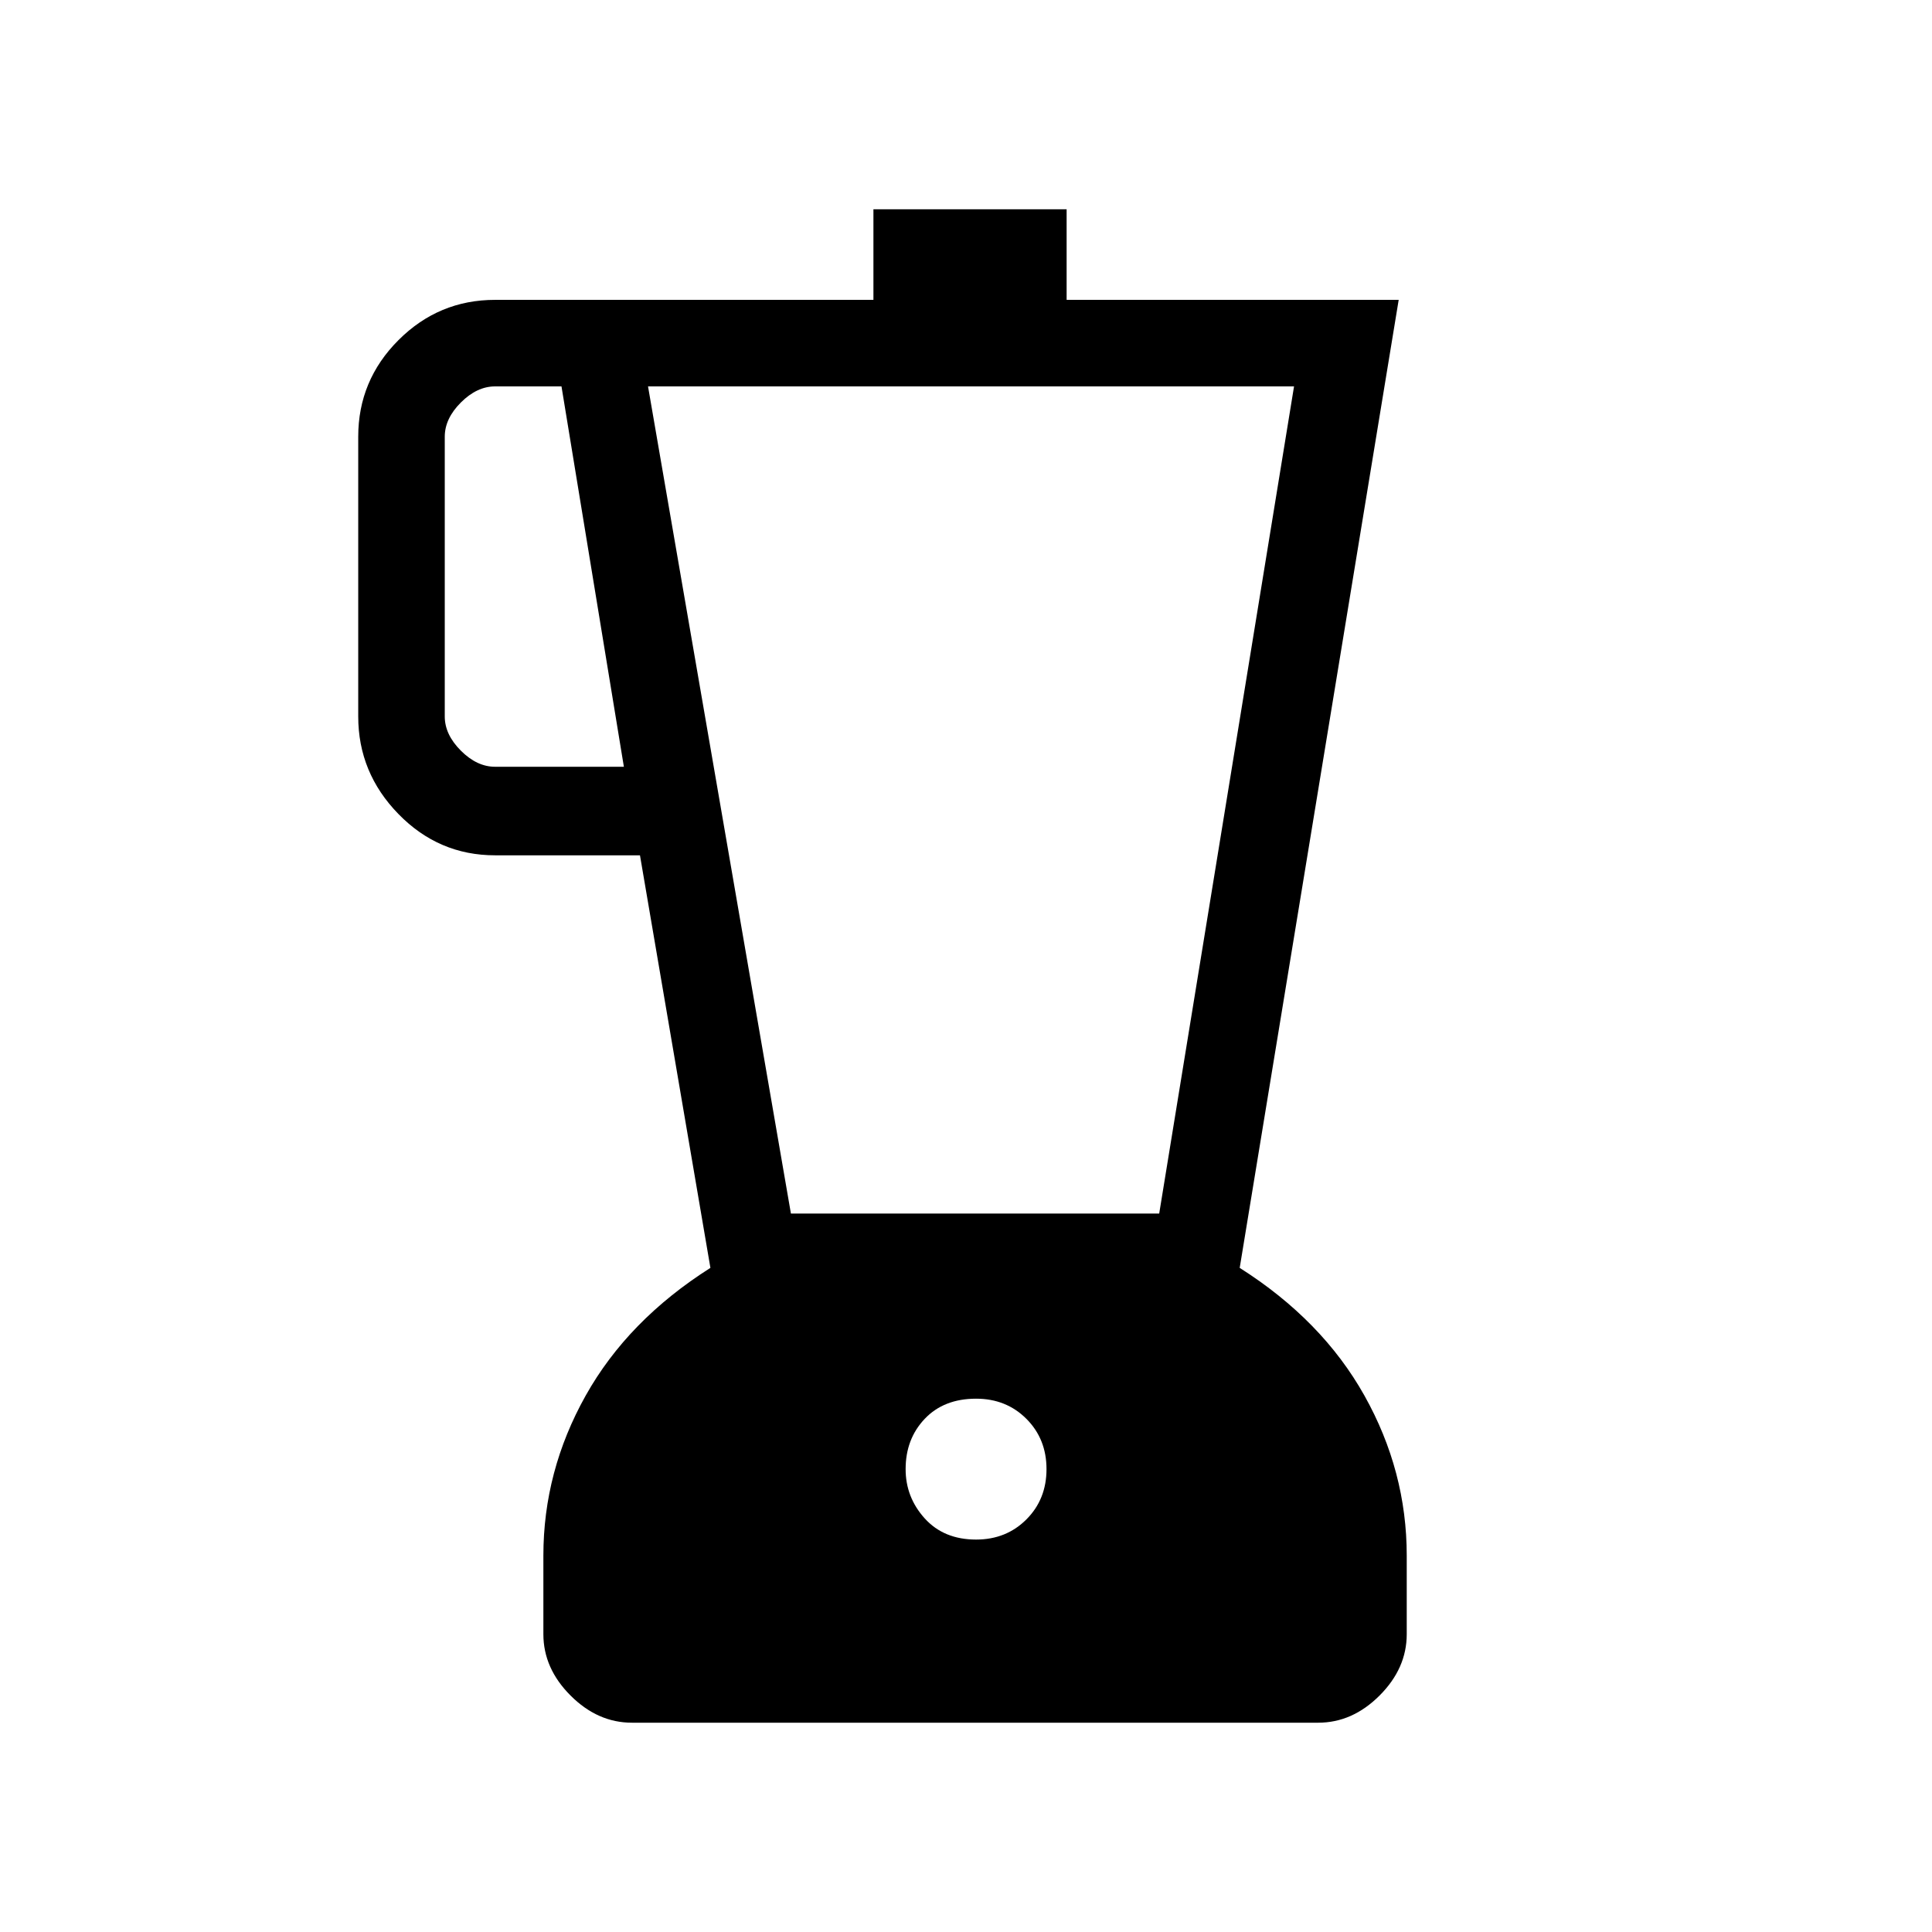 <svg xmlns="http://www.w3.org/2000/svg" height="48" width="48"><path d="M15.7 42.8Q14.85 42.8 14.175 42.125Q13.5 41.45 13.5 40.6V38.65Q13.5 36.55 14.55 34.675Q15.6 32.8 17.65 31.5L15.9 21.25H12.3Q10.9 21.25 9.9 20.225Q8.9 19.2 8.9 17.8V10.85Q8.9 9.45 9.9 8.45Q10.9 7.45 12.3 7.45H21.7V5.2H26.5V7.45H34.75L30.8 31.5Q32.85 32.8 33.9 34.675Q34.95 36.55 34.95 38.65V40.6Q34.95 41.45 34.275 42.125Q33.6 42.8 32.75 42.8ZM15.5 19.05 13.95 9.6H12.3Q11.85 9.6 11.45 10Q11.05 10.4 11.05 10.85V17.8Q11.05 18.25 11.45 18.65Q11.85 19.05 12.3 19.05ZM24.25 38.25Q25 38.25 25.5 37.75Q26 37.25 26 36.5Q26 35.75 25.5 35.25Q25 34.75 24.25 34.75Q23.45 34.75 22.975 35.25Q22.5 35.75 22.5 36.5Q22.5 37.2 22.975 37.725Q23.45 38.25 24.25 38.25ZM19.65 30.15H28.8L32.15 9.6H16.1Z"/></svg>